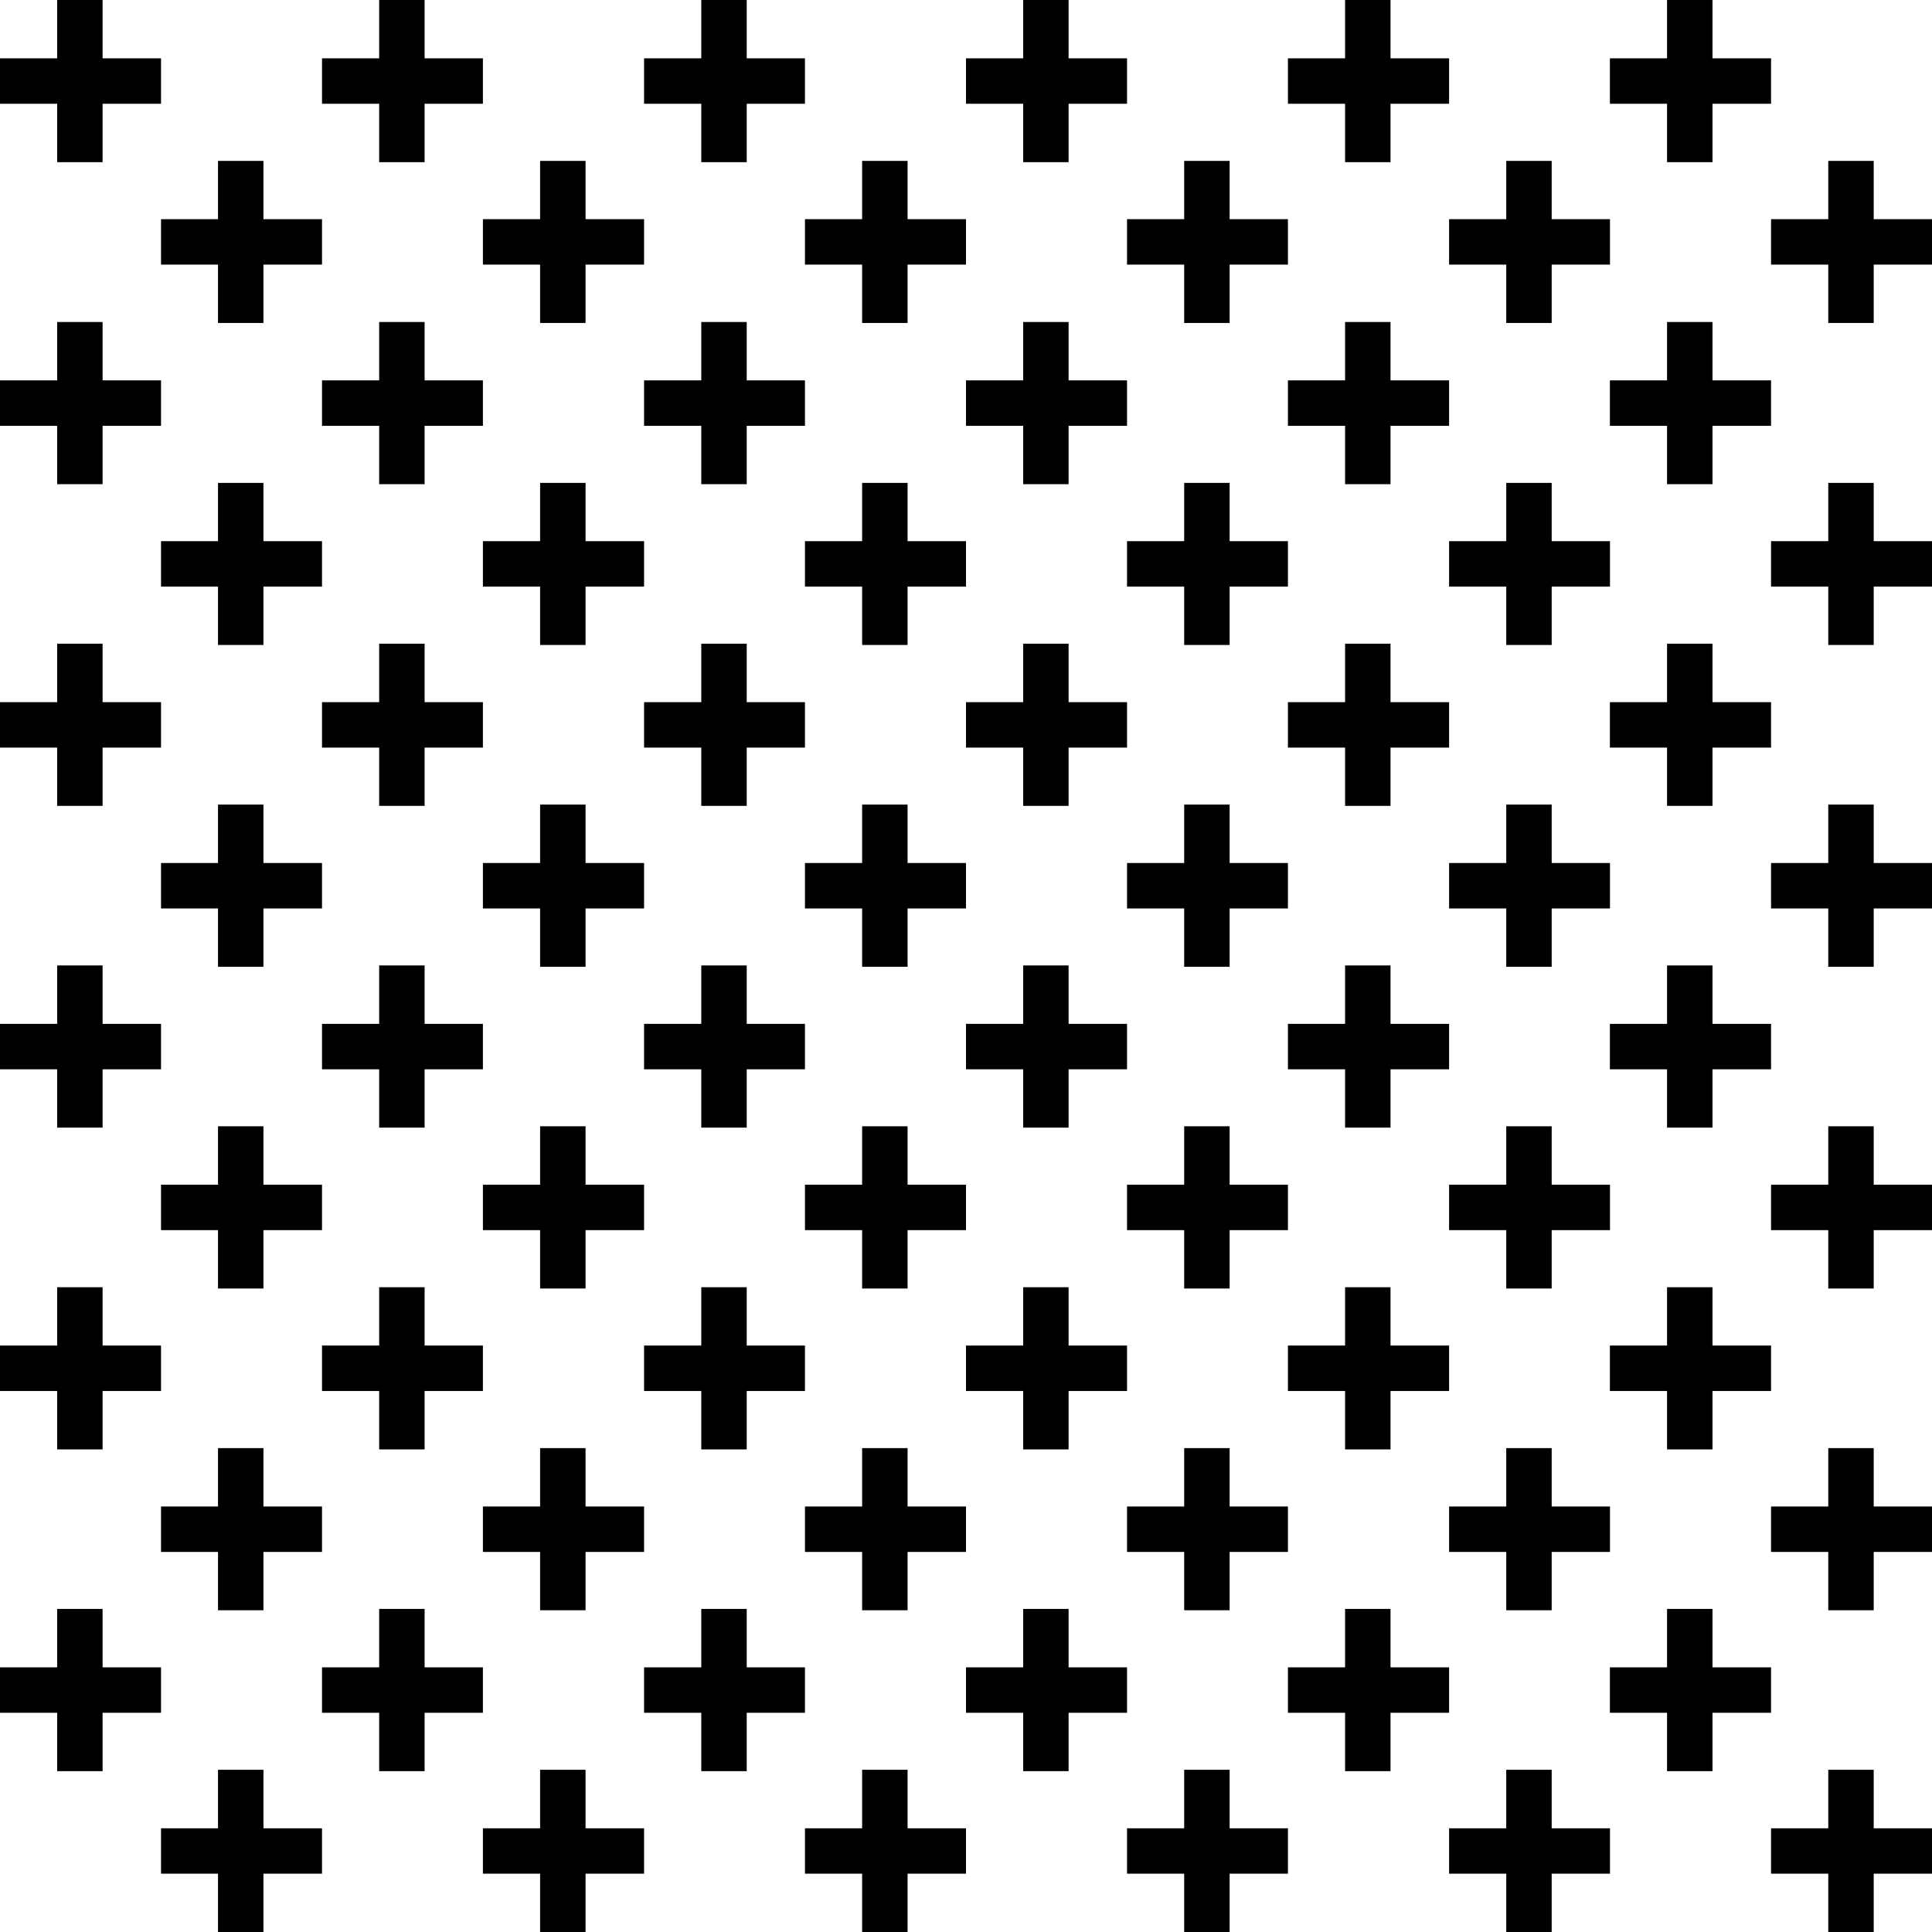 <svg xmlns="http://www.w3.org/2000/svg" width="42.52" height="42.52" viewBox="0 0 42.52 42.52"><path fill="none" d="M0 0h42.52v42.52H0z"/><path fill="none" stroke="black" stroke-width="1" stroke-linejoin="round" stroke-miterlimit="500" d="M5.298 42.52v-3.57M3.544 40.737h3.543M12.387 42.52v-3.57M10.628 40.737h3.547M19.474 42.52v-3.57M17.716 40.737h3.544M26.562 42.52v-3.57M24.804 40.737h3.541M33.65 42.52v-3.57M31.892 40.737h3.541M1.758 38.98v-3.571M0 37.195h3.544M8.845 38.98v-3.571M7.087 37.195h3.541M15.934 38.98v-3.571M14.175 37.195h3.541M23.018 38.98v-3.571M21.26 37.195h3.544M30.103 38.98v-3.571M28.345 37.195h3.547M5.298 35.439v-3.568M3.544 33.655h3.543M12.387 35.439v-3.568M10.628 33.655h3.547M19.474 35.439v-3.568M17.716 33.655h3.544M26.562 35.439v-3.568M24.804 33.655h3.541M33.65 35.439v-3.568M31.892 33.655h3.541M1.758 31.899V28.33M0 30.113h3.544M8.845 31.899V28.33M7.087 30.113h3.541M15.934 31.899V28.33M14.175 30.113h3.541M23.018 31.899V28.33M21.26 30.113h3.544M30.103 31.899V28.33M28.345 30.113h3.547M5.298 28.358v-3.57M3.544 26.573h3.543M12.387 28.358v-3.57M10.628 26.573h3.547M19.474 28.358v-3.57M17.716 26.573h3.544M26.562 28.358v-3.57M24.804 26.573h3.541M33.65 28.358v-3.57M31.892 26.573h3.541M1.758 24.817v-3.57M0 23.033h3.544M8.845 24.817v-3.57M7.087 23.033h3.541M15.934 24.817v-3.57M14.175 23.033h3.541M23.018 24.817v-3.57M21.26 23.033h3.544M30.103 24.817v-3.57M28.345 23.033h3.547M5.298 21.277v-3.569M3.544 19.493h3.543M12.387 21.277v-3.569M10.628 19.493h3.547M19.474 21.277v-3.569M17.716 19.493h3.544M26.562 21.277v-3.569M24.804 19.493h3.541M33.65 21.277v-3.569M31.892 19.493h3.541M1.758 17.736v-3.569M0 15.953h3.544M8.845 17.736v-3.569M7.087 15.953h3.541M15.934 17.736v-3.569M14.175 15.953h3.541M23.018 17.736v-3.569M21.26 15.953h3.544M30.103 17.736v-3.569M28.345 15.953h3.547M5.298 14.195v-3.567M3.544 12.41h3.543M12.387 14.195v-3.567M10.628 12.41h3.547M19.474 14.195v-3.567M17.716 12.41h3.544M26.562 14.195v-3.567M24.804 12.41h3.541M33.65 14.195v-3.567M31.892 12.41h3.541M1.758 10.656V7.087M0 8.871h3.544M8.845 10.656V7.087M7.087 8.871h3.541M15.934 10.656V7.087M14.175 8.871h3.541M23.018 10.656V7.087M21.26 8.871h3.544M30.103 10.656V7.087M28.345 8.871h3.547M40.737 42.52v-3.57M38.978 40.737h3.542M37.189 38.98v-3.571M35.431 37.195h3.547M40.737 35.439v-3.568M38.978 33.655h3.542M37.189 31.899V28.33M35.431 30.113h3.547M40.737 28.358v-3.57M38.978 26.573h3.542M37.189 24.817v-3.57M35.431 23.033h3.547M40.737 21.277v-3.569M38.978 19.493h3.542M37.189 17.736v-3.569M35.431 15.953h3.547M40.737 14.195v-3.567M38.978 12.41h3.542M37.189 10.656V7.087M35.431 8.871h3.547M5.298 7.108V3.541M3.544 5.323h3.543M12.387 7.108V3.541M10.628 5.323h3.547M19.474 7.108V3.541M17.716 5.323h3.544M26.562 7.108V3.541M24.804 5.323h3.541M33.65 7.108V3.541M31.892 5.323h3.541M1.758 3.569V0M0 1.784h3.544M8.845 3.569V0M7.087 1.784h3.541M15.934 3.569V0M14.175 1.784h3.541M23.018 3.569V0M21.26 1.784h3.544M30.103 3.569V0M28.345 1.784h3.547M40.737 7.108V3.541M38.978 5.323h3.542M37.189 3.569V0M35.431 1.784h3.547"/></svg>
